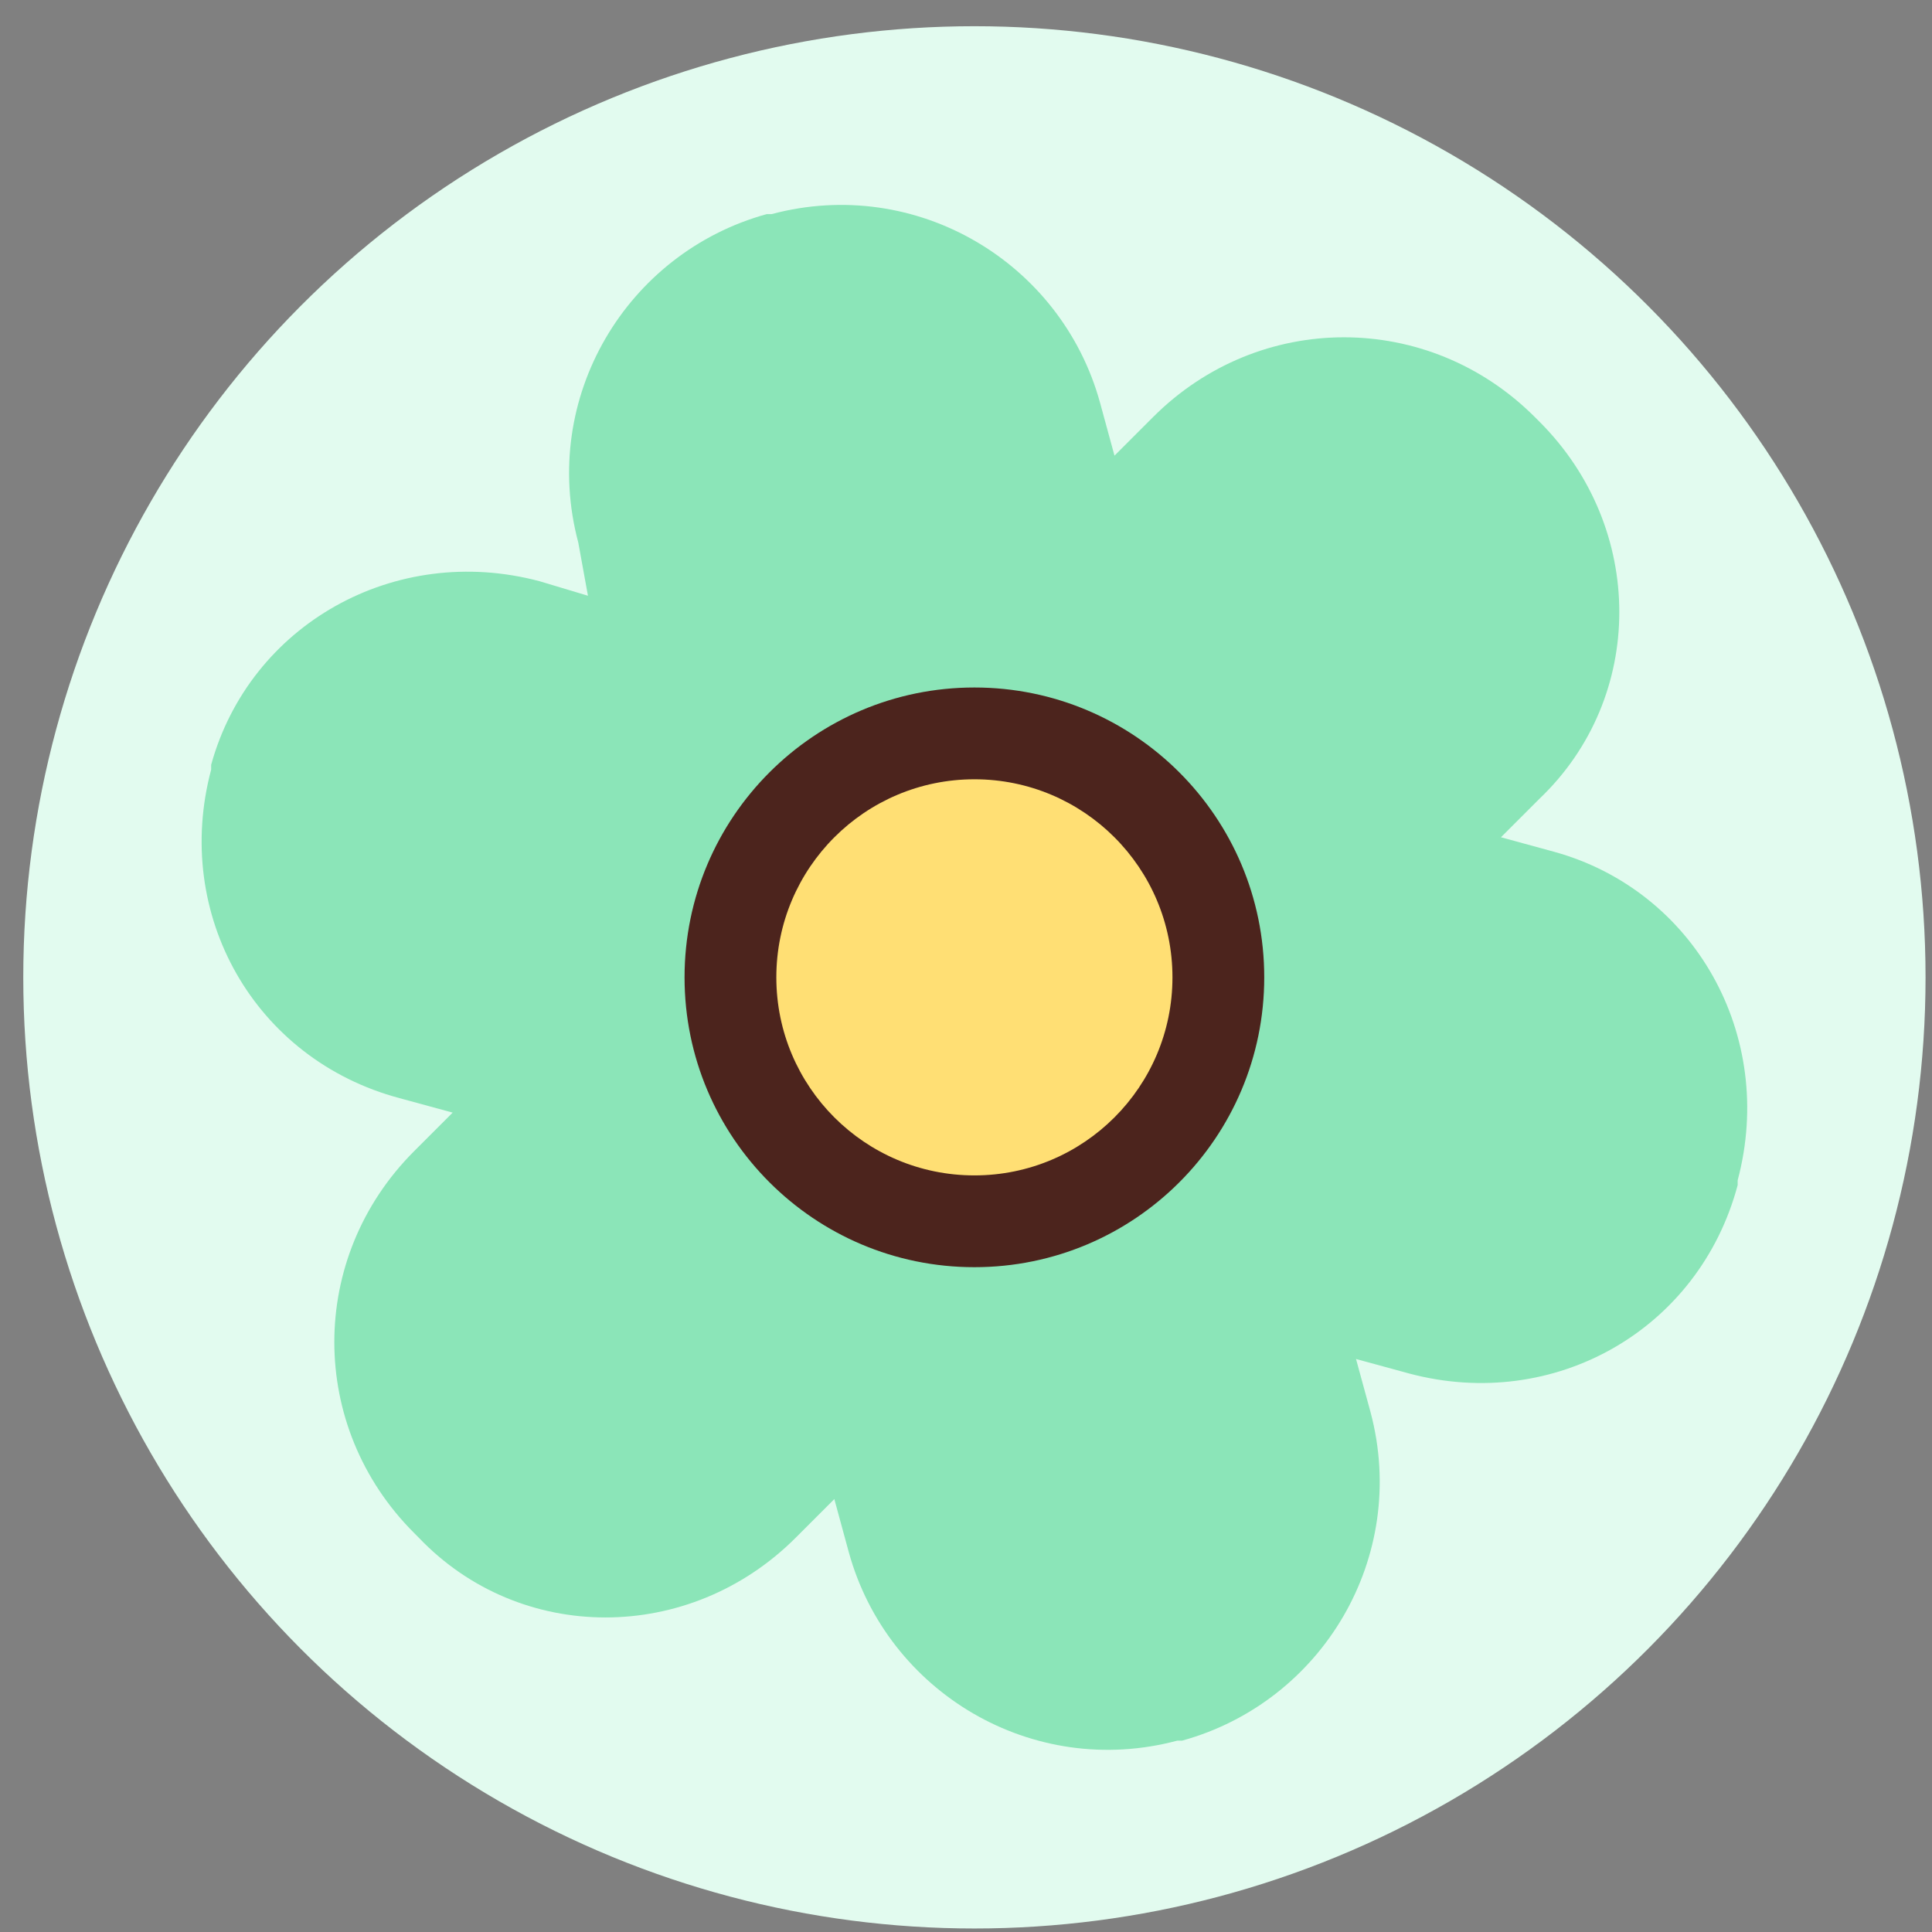 <svg width="65" height="65" viewBox="0 0 65 65" fill="none" xmlns="http://www.w3.org/2000/svg">
    <rect x="0" y="0" width="65" height="65" fill="#808080" stroke="none"/>
    <circle cx="32.783" cy="32.882" r="32" fill="#E2FBEF"/>
    <g clip-path="url(#clip0)">
        <path d="M58.462 39.709V39.871C57.161 44.747 52.286 47.51 47.41 46.21L45.622 45.722L46.11 47.51C47.41 52.386 44.485 57.261 39.771 58.562H39.609C34.733 59.862 29.857 56.936 28.557 52.223L28.07 50.435L26.769 51.736C23.194 55.311 17.505 55.311 14.092 51.736L13.93 51.573C10.354 47.998 10.354 42.309 13.93 38.733L15.23 37.433L13.442 36.946C8.566 35.645 5.804 30.77 7.104 25.894V25.731C8.404 21.018 13.28 18.255 18.155 19.555L19.781 20.043L19.456 18.255C18.155 13.38 21.081 8.504 25.794 7.204H25.957C30.832 5.903 35.708 8.829 37.008 13.542L37.496 15.33L38.796 14.03C42.372 10.454 48.06 10.454 51.636 14.03L51.798 14.192C55.374 17.768 55.374 23.456 51.798 26.869L50.498 28.169L52.286 28.657C56.999 29.957 59.762 34.833 58.462 39.709Z" fill="#8BE5B8"/>
        <path d="M32.783 42.633C38.168 42.633 42.534 38.267 42.534 32.882C42.534 27.496 38.168 23.13 32.783 23.13C27.397 23.13 23.031 27.496 23.031 32.882C23.031 38.267 27.397 42.633 32.783 42.633Z" fill="#4C241D"/>
        <path d="M32.783 39.545C36.463 39.545 39.446 36.562 39.446 32.882C39.446 29.202 36.463 26.218 32.783 26.218C29.102 26.218 26.119 29.202 26.119 32.882C26.119 36.562 29.102 39.545 32.783 39.545Z" fill="#FFDF74"/>
    </g>
    <defs>
        <clipPath id="clip0">
            <rect width="52" height="52" fill="white" transform="translate(6.783 6.882)"/>
        </clipPath>
    </defs>
</svg>
